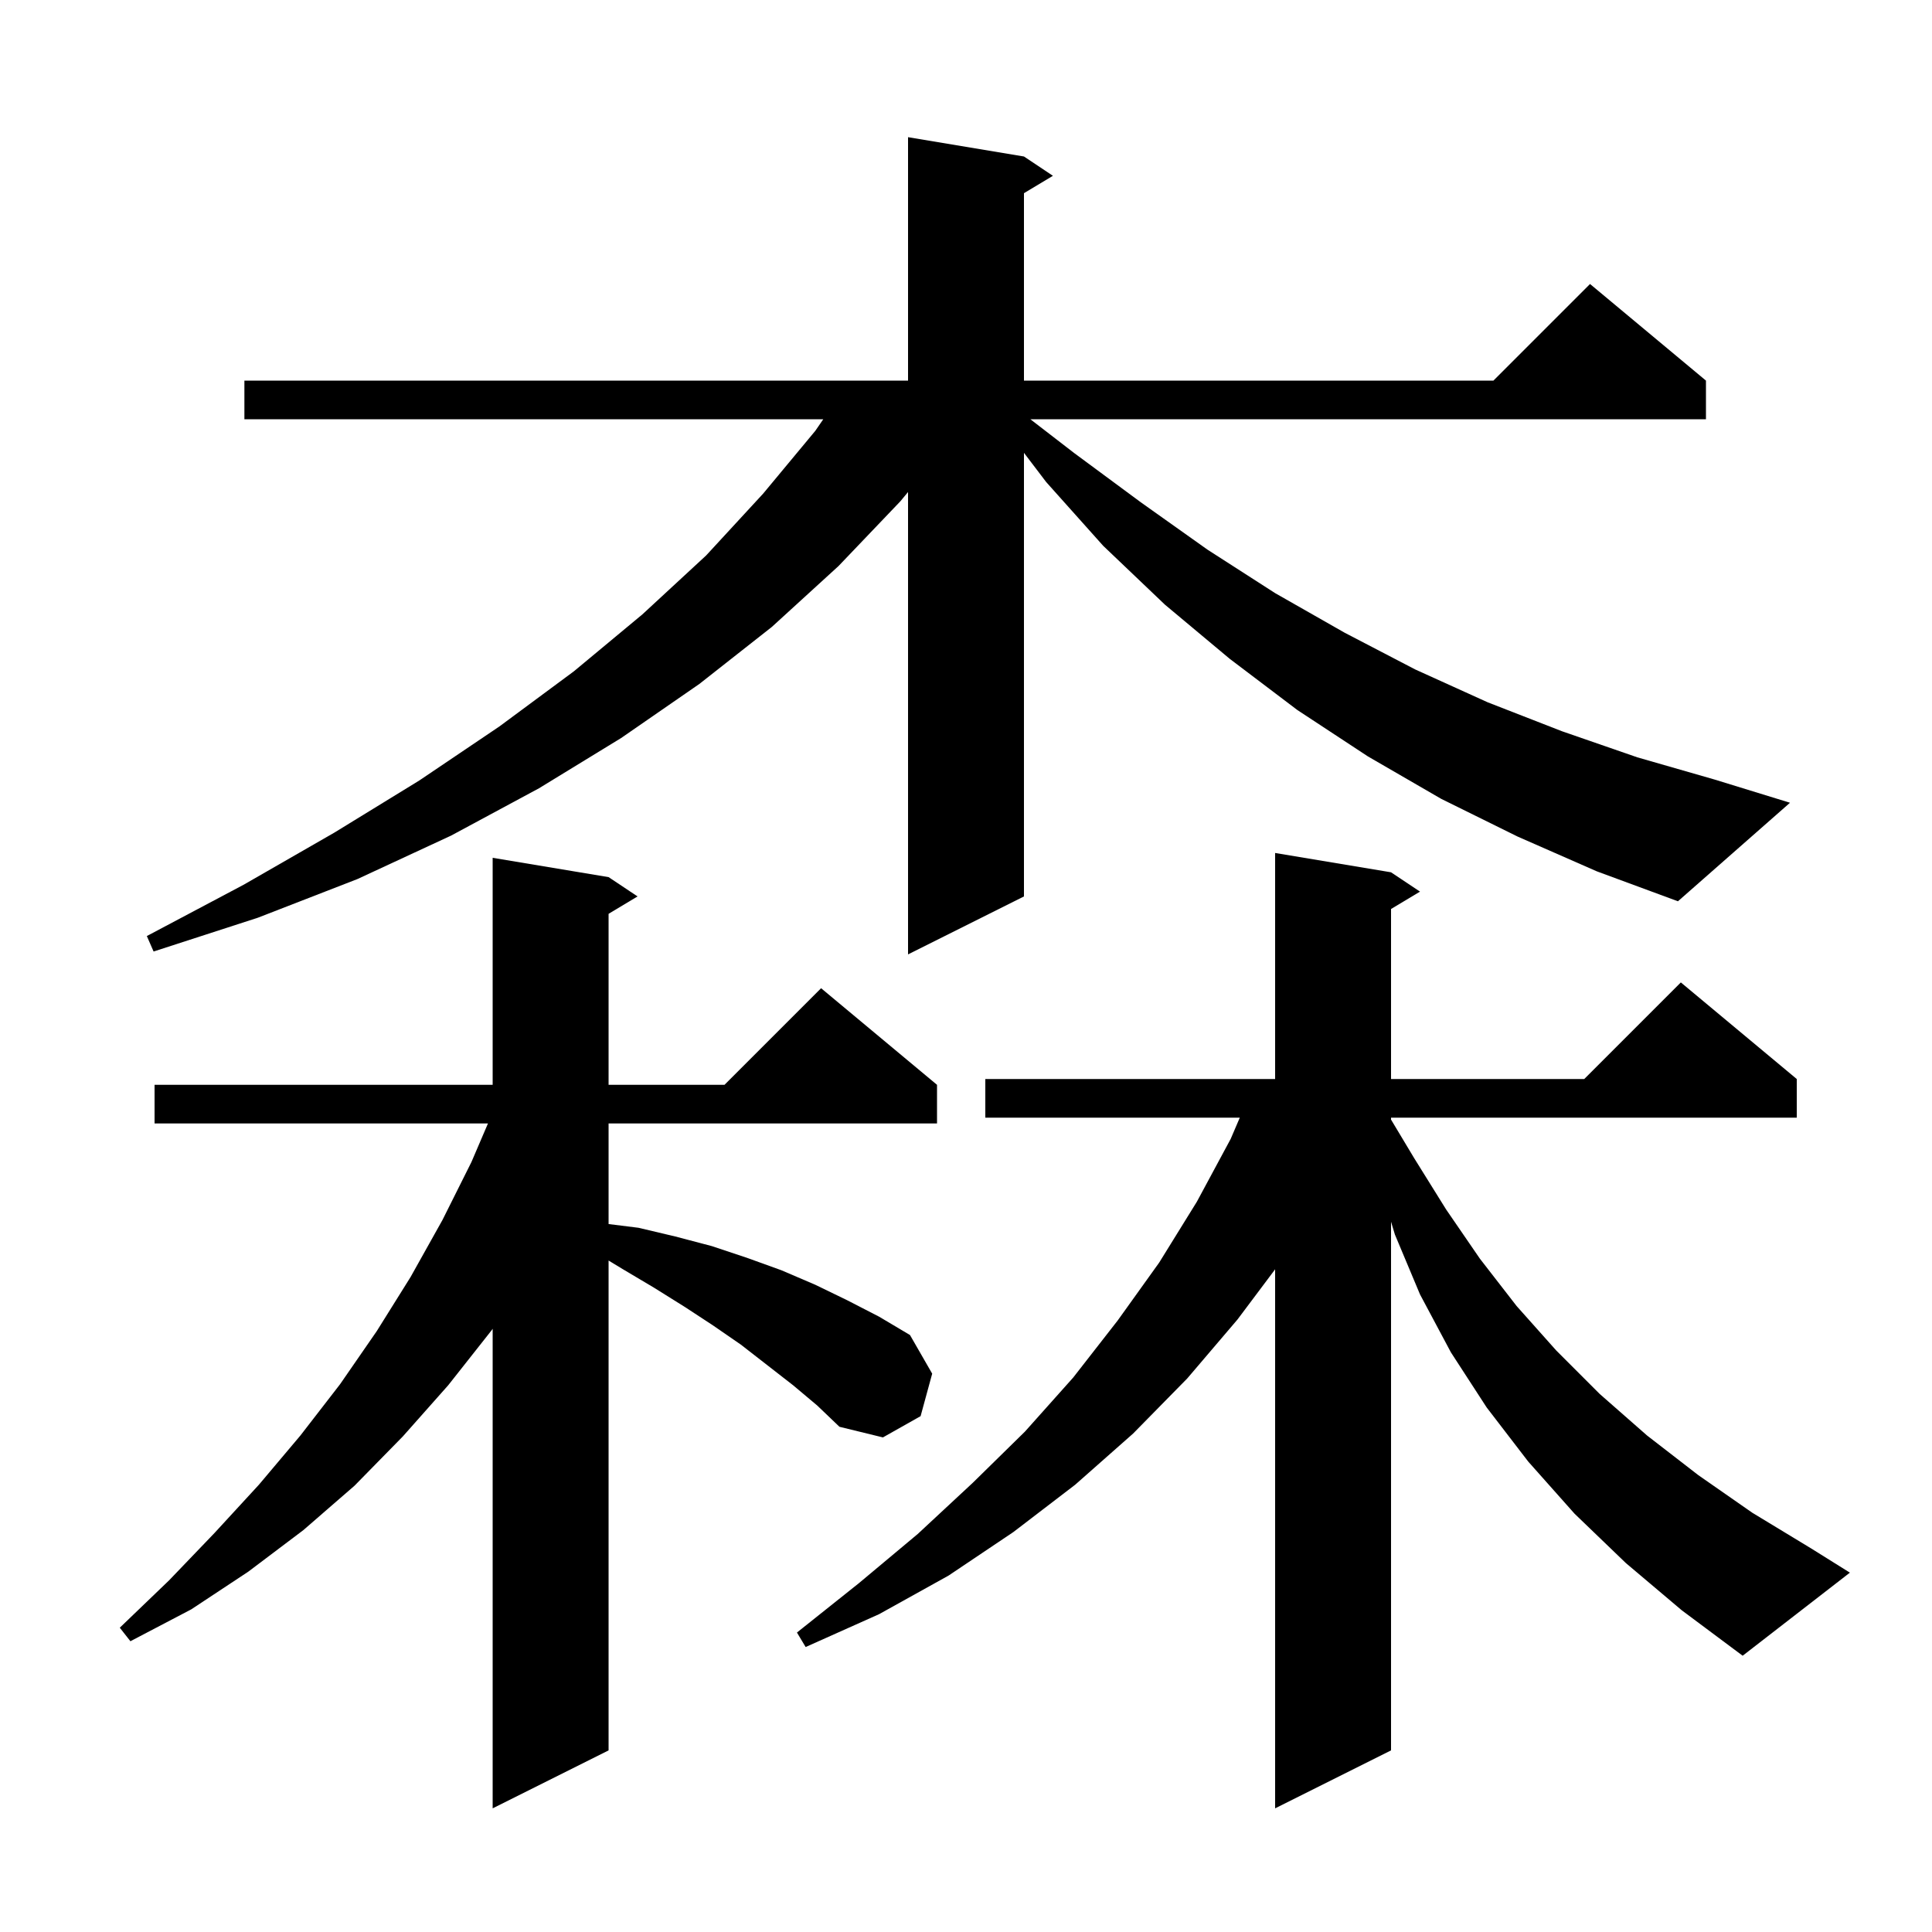 <svg xmlns="http://www.w3.org/2000/svg" xmlns:xlink="http://www.w3.org/1999/xlink" version="1.1" baseProfile="full" viewBox="0 0 200 200" width="200" height="200">
<g fill="black">
<path d="M 168.3 161.8 L 163.0 156.7 L 158.2 151.3 L 153.9 145.7 L 150.2 140.0 L 147.0 134.0 L 144.4 127.8 L 144.0 126.474 L 144.0 181.2 L 132.0 187.2 L 132.0 131.4 L 128.1 136.6 L 122.9 142.7 L 117.3 148.4 L 111.3 153.7 L 104.9 158.6 L 98.2 163.1 L 91.0 167.1 L 83.4 170.5 L 82.5 169.0 L 88.9 163.9 L 95.0 158.8 L 100.7 153.5 L 106.1 148.2 L 111.1 142.6 L 115.7 136.7 L 120.0 130.7 L 123.9 124.4 L 127.4 117.9 L 128.343 115.7 L 102.0 115.7 L 102.0 111.7 L 132.0 111.7 L 132.0 88.3 L 144.0 90.3 L 147.0 92.3 L 144.0 94.1 L 144.0 111.7 L 164.0 111.7 L 174.0 101.7 L 186.0 111.7 L 186.0 115.7 L 144.0 115.7 L 144.0 115.9 L 146.4 119.9 L 149.7 125.2 L 153.2 130.3 L 157.0 135.2 L 161.1 139.8 L 165.6 144.3 L 170.5 148.6 L 175.8 152.7 L 181.4 156.6 L 187.5 160.3 L 191.5 162.8 L 180.4 171.4 L 174.1 166.7 Z M 82.1 143.4 L 76.7 139.2 L 73.8 137.2 L 70.9 135.3 L 67.7 133.3 L 64.5 131.4 L 63.0 130.491 L 63.0 181.2 L 51.0 187.2 L 51.0 137.556 L 50.9 137.7 L 46.4 143.4 L 41.7 148.7 L 36.7 153.8 L 31.4 158.4 L 25.7 162.7 L 19.8 166.6 L 13.5 169.9 L 12.4 168.5 L 17.5 163.6 L 22.2 158.7 L 26.8 153.7 L 31.1 148.6 L 35.2 143.3 L 39.0 137.8 L 42.5 132.2 L 45.8 126.3 L 48.8 120.3 L 50.514 116.3 L 16.0 116.3 L 16.0 112.3 L 51.0 112.3 L 51.0 88.8 L 63.0 90.8 L 66.0 92.8 L 63.0 94.6 L 63.0 112.3 L 75.0 112.3 L 85.0 102.3 L 97.0 112.3 L 97.0 116.3 L 63.0 116.3 L 63.0 126.713 L 66.1 127.1 L 69.9 128.0 L 73.7 129.0 L 77.3 130.2 L 80.9 131.5 L 84.4 133.0 L 87.7 134.6 L 91.0 136.3 L 94.2 138.2 L 96.5 142.2 L 95.3 146.6 L 91.4 148.8 L 86.9 147.7 L 84.6 145.5 Z M 157.1 86.6 L 149.2 82.7 L 141.6 78.3 L 134.3 73.5 L 127.3 68.2 L 120.6 62.6 L 114.2 56.5 L 108.3 49.9 L 106.0 46.876 L 106.0 92.8 L 94.0 98.8 L 94.0 50.934 L 93.2 51.9 L 86.8 58.6 L 79.9 64.9 L 72.4 70.8 L 64.3 76.4 L 55.8 81.6 L 46.7 86.5 L 37.0 91.0 L 26.7 95.0 L 15.9 98.5 L 15.2 96.9 L 25.2 91.6 L 34.6 86.2 L 43.4 80.8 L 51.7 75.2 L 59.4 69.5 L 66.5 63.6 L 73.1 57.5 L 79.0 51.1 L 84.4 44.6 L 85.225 43.4 L 25.3 43.4 L 25.3 39.4 L 94.0 39.4 L 94.0 14.2 L 106.0 16.2 L 109.0 18.2 L 106.0 20.0 L 106.0 39.4 L 154.6 39.4 L 164.6 29.4 L 176.6 39.4 L 176.6 43.4 L 106.663 43.4 L 111.2 46.9 L 118.1 52.0 L 125.0 56.9 L 132.0 61.4 L 139.2 65.5 L 146.5 69.3 L 154.0 72.7 L 161.7 75.7 L 169.5 78.4 L 177.5 80.7 L 185.3 83.1 L 173.7 93.3 L 165.3 90.2 Z " />
</g>
</svg>
